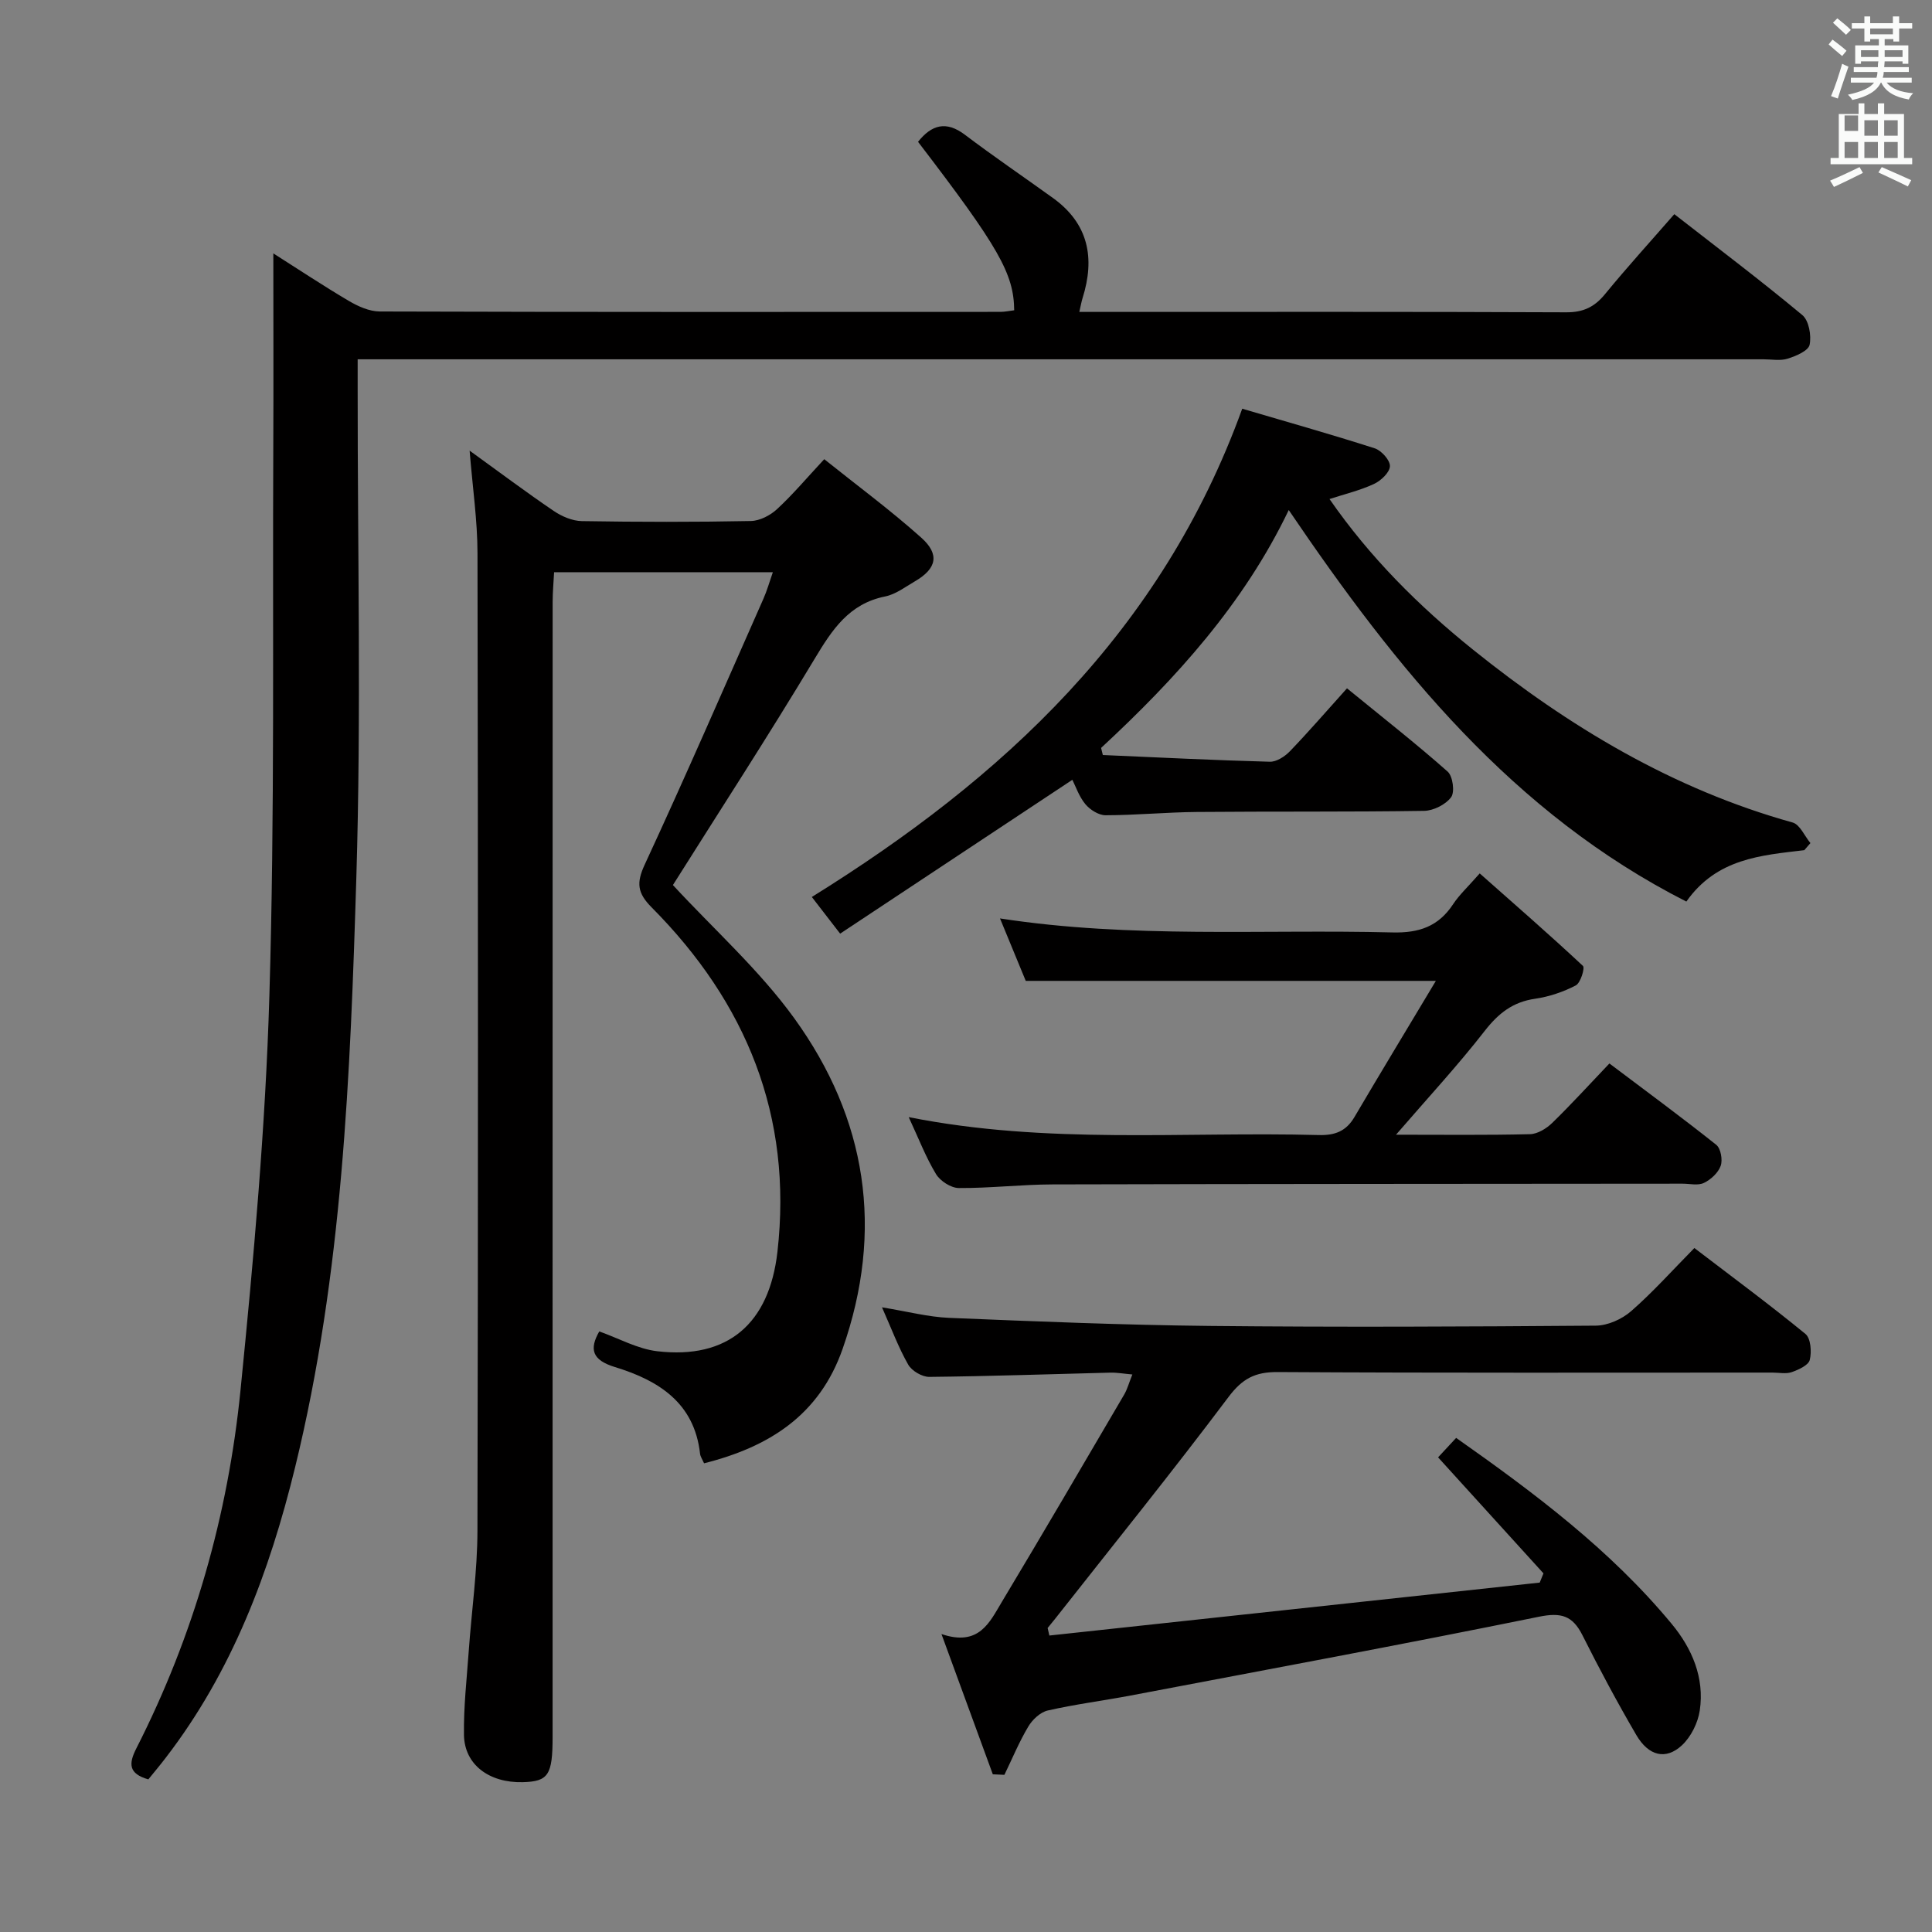 <svg enable-background="new 0 0 400 400" viewBox="0 0 400 400" xmlns="http://www.w3.org/2000/svg"><rect x="0" y="0" width="400" height="400" fill="#808080" stroke="none"/><path d="m378.6 9.2.8-1c.9.7 1.9 1.4 2.9 2.3l-.9 1.1c-1.1-.9-2-1.7-2.8-2.4zm.5 10.7c.9-2.1 1.6-4.3 2.3-6.7.4.2.8.4 1.3.6-.7 2.1-1.5 4.3-2.2 6.6zm.4-15.2.9-.9c1 .8 2 1.6 2.8 2.4l-1 1c-1-.9-1.9-1.8-2.7-2.5zm12.5-1.3h1.2v1.4h2.7v1.1h-2.7v2.7h-1.2v-.5h-1.8v1.3h4.9v3.8h-1.2v-.5h-3.7c0 .4-.1.9-.1 1.2h5.1v1h-5.2c0 .5-.1.9-.2 1.2h6v1h-5.2c1.1 1.3 2.9 2 5.5 2.2-.4.4-.7.8-.9 1.3-2.9-.5-4.8-1.6-5.7-3.5h-.1c-.8 1.7-2.7 2.9-5.9 3.6-.2-.4-.6-.8-.9-1.1 2.8-.6 4.6-1.4 5.4-2.5h-4.8v-1h5.3c.1-.3.2-.7.2-1.2h-4.9v-1h5c0-.4 0-.8.1-1.2h-3.6v.5h-1.2v-3.8h4.9v-1.3h-1.8v.5h-1.2v-2.7h-2.6v-1.1h2.6v-1.4h1.2v1.4h4.7v-1.4zm-6.7 8.4h3.6c0-.4 0-.9 0-1.4h-3.6zm1.9-4.7h4.7v-1.2h-4.7zm6.7 3.3h-3.7v1.4h3.7z" fill="#fafbfa"/><path d="m384.7 21.4h1.3v2.2h2.8v-2.2h1.3v2.2h4.1v9.1h1.7v1.3h-16.9v-1.3h1.7v-9.1h4.1v-2.2zm.3 13.2.7 1.2c-1.8.9-3.8 1.9-6 2.9-.2-.4-.5-.8-.8-1.3 2.4-1 4.4-2 6.1-2.8zm-3.1-7.5h2.8v-3.2h-2.8v4.2zm0 5.6h2.8v-3.3h-2.8zm4.1-4.6h2.8v-3.2h-2.8zm0 4.6h2.8v-3.3h-2.8zm3.6 1.9c2.1.9 4.1 1.8 6.1 2.7l-.7 1.3c-2.2-1.1-4.2-2-6.1-2.9zm3.3-9.7h-2.8v3.2h2.8zm-2.8 7.8h2.8v-3.3h-2.8z" fill="#fafbfa"/><g fill="#010000"><path d="m30.71 368.4c-4.09-1.17-4.12-3.2-2.48-6.42 11.89-23.36 18.98-48.25 21.57-74.21 2.71-27.11 5.16-54.31 5.97-81.52 1.13-37.77.64-75.6.81-113.4.06-13.28.01-26.56.01-40.39 5.11 3.24 10.29 6.69 15.65 9.85 1.91 1.13 4.25 2.17 6.39 2.18 42.83.13 85.65.1 128.48.08.96 0 1.93-.22 2.87-.33-.08-7.61-3.21-13.06-19.91-34.88 2.79-3.5 5.79-4.43 9.72-1.45 5.96 4.51 12.15 8.71 18.21 13.08 7.39 5.32 8.74 12.45 6.13 20.74-.23.74-.36 1.51-.67 2.85h5.31c31.83 0 63.66-.06 95.48.08 3.54.02 5.87-1.09 8.05-3.76 4.52-5.52 9.33-10.8 14.35-16.56 9.06 7.06 17.95 13.77 26.5 20.89 1.37 1.14 1.91 4.25 1.51 6.16-.27 1.25-2.83 2.33-4.55 2.87-1.52.48-3.3.13-4.97.13-94.65 0-189.3 0-283.95 0-2.14 0-4.28 0-7.14 0v6.2c-.02 33.66.75 67.35-.27 100.98-1.25 41-2.85 82.08-12.69 122.25-5.3 21.65-13 42.2-26.75 60.07-1.2 1.58-2.48 3.09-3.63 4.51z"/><path d="m97.23 93.3c6.11 4.41 11.67 8.59 17.42 12.49 1.67 1.13 3.86 2.07 5.83 2.1 11.66.19 23.33.21 34.99-.02 1.85-.04 4.04-1.18 5.44-2.49 3.28-3.04 6.18-6.49 9.74-10.31 6.78 5.43 13.71 10.54 20.09 16.25 3.89 3.48 3.16 6.42-1.29 9.02-2.01 1.17-4 2.71-6.19 3.15-7.47 1.5-10.96 6.86-14.58 12.88-9.66 16.08-19.89 31.83-29.36 46.87 8.48 9.18 17.89 17.58 25.11 27.56 15.05 20.81 18.65 43.88 10.01 68.51-4.81 13.71-15.23 20.27-28.67 23.65-.35-.8-.76-1.37-.83-1.98-1.18-10.61-8.68-15.21-17.64-17.95-4.77-1.46-5.3-3.73-3.23-7.37 4.03 1.42 7.92 3.62 12.01 4.1 14.64 1.71 23.19-5.74 24.88-20.58 3.19-28.14-6.45-51.59-26.04-71.31-2.95-2.97-3.21-5.04-1.44-8.86 8.45-18.24 16.46-36.68 24.59-55.07.72-1.63 1.21-3.37 1.94-5.47-15.19 0-29.92 0-45.29 0-.1 2.01-.3 4.09-.3 6.17-.02 78.32-.01 156.64-.01 234.96 0 7.91-.88 9.24-6.19 9.38-6.95.17-12.06-3.63-12.16-9.77-.09-5.8.58-11.61.99-17.41.59-8.28 1.78-16.55 1.8-24.82.15-67.49.13-134.98.01-202.47-.01-6.75-1.01-13.5-1.63-21.21z"/><path d="m205.55 367.35c-3.38-9.24-6.76-18.47-10.63-29.04 7.79 2.66 9.98-2.46 12.5-6.65 8.55-14.25 16.93-28.59 25.33-42.93.65-1.11.98-2.39 1.69-4.16-1.81-.16-3.21-.42-4.59-.38-12.48.31-24.96.75-37.44.88-1.49.02-3.63-1.24-4.37-2.53-2.02-3.54-3.45-7.41-5.43-11.87 5.18.84 9.54 2 13.93 2.18 17.95.74 35.9 1.48 53.86 1.67 26.66.27 53.33.15 80-.06 2.48-.02 5.41-1.34 7.31-3 4.5-3.93 8.51-8.42 13.09-13.07 7.84 5.99 15.57 11.7 23 17.79 1.1.9 1.31 3.71.89 5.38-.27 1.1-2.3 2.02-3.72 2.52-1.19.42-2.64.1-3.97.1-34.17 0-68.33.09-102.5-.11-4.64-.03-7.28 1.35-10.14 5.15-11.69 15.56-23.93 30.71-35.97 46.01-.49.62-.99 1.22-1.49 1.83.12.52.24 1.04.36 1.56 33.84-3.65 67.68-7.31 101.52-10.96.26-.64.52-1.27.78-1.91-7.19-7.91-14.38-15.83-21.82-24.02 1.12-1.21 2.32-2.5 3.74-4.03 16.27 11.45 31.96 23.22 44.61 38.49 4.22 5.09 6.84 11.16 5.83 17.94-.38 2.57-1.82 5.47-3.7 7.22-3.33 3.09-6.9 2.22-9.45-2.15-3.94-6.75-7.63-13.65-11.14-20.64-2.05-4.08-4.42-4.77-9.02-3.83-28.12 5.72-56.34 10.95-84.53 16.31-5.71 1.08-11.49 1.81-17.15 3.1-1.55.35-3.19 1.9-4.04 3.34-1.9 3.18-3.32 6.64-4.94 9.98-.81-.04-1.61-.07-2.4-.11z"/><path d="m373.56 176.02c-8.97 1.07-18.13 1.7-24.42 10.64-35.92-18.25-60.04-48.2-82.32-81.06-9.28 19.38-23.35 34.88-38.85 49.25.12.49.24.98.36 1.47 11.52.5 23.04 1.08 34.57 1.39 1.39.04 3.12-1.09 4.17-2.18 3.92-4.08 7.63-8.37 11.81-13.02 7.65 6.25 14.42 11.55 20.84 17.24 1.07.95 1.51 4.23.72 5.3-1.13 1.53-3.66 2.8-5.61 2.83-15.66.24-31.33.09-47 .23-6.32.05-12.63.67-18.94.68-1.42 0-3.22-1.14-4.18-2.3-1.33-1.61-2.03-3.75-2.69-5.04-15.97 10.58-31.85 21.1-48.08 31.85-2.51-3.25-4.21-5.45-5.86-7.59 39.56-24.57 72.38-54.87 89.11-101.09 8.89 2.62 18.21 5.24 27.43 8.2 1.39.45 3.2 2.47 3.15 3.7-.05 1.3-1.86 3.01-3.31 3.68-2.83 1.32-5.93 2.06-9.2 3.12 8.36 12.07 18.49 22.16 29.67 31.15 19.86 15.96 41.4 28.91 66.21 35.82 1.51.42 2.47 2.79 3.69 4.26-.41.49-.84.98-1.27 1.47z"/><path d="m289.03 234.93c9.81 0 18.78.11 27.74-.11 1.57-.04 3.41-1.17 4.6-2.33 3.93-3.82 7.62-7.89 11.84-12.31 7.71 5.81 15.02 11.19 22.12 16.84.94.75 1.36 3.12.92 4.35-.51 1.44-2.03 2.85-3.47 3.54-1.22.59-2.94.16-4.44.16-43.47.04-86.94.04-130.41.15-6.48.02-12.95.79-19.42.75-1.62-.01-3.85-1.45-4.72-2.89-2.11-3.48-3.58-7.34-5.65-11.79 28.69 5.71 56.85 2.96 84.89 3.71 3.35.09 5.66-.78 7.39-3.72 5.36-9.11 10.84-18.15 16.86-28.2-29.26 0-56.75 0-84.91 0-1.52-3.68-3.34-8.1-5.33-12.93 27.17 4.19 54.25 2.22 81.25 2.9 5.54.14 9.54-1.25 12.57-5.86 1.26-1.92 3.01-3.52 5.5-6.36 7.23 6.4 14.41 12.65 21.37 19.15.45.42-.49 3.52-1.48 4.04-2.6 1.35-5.52 2.34-8.42 2.76-4.61.66-7.59 3.01-10.42 6.64-5.59 7.18-11.8 13.89-18.38 21.51z"/></g></svg>